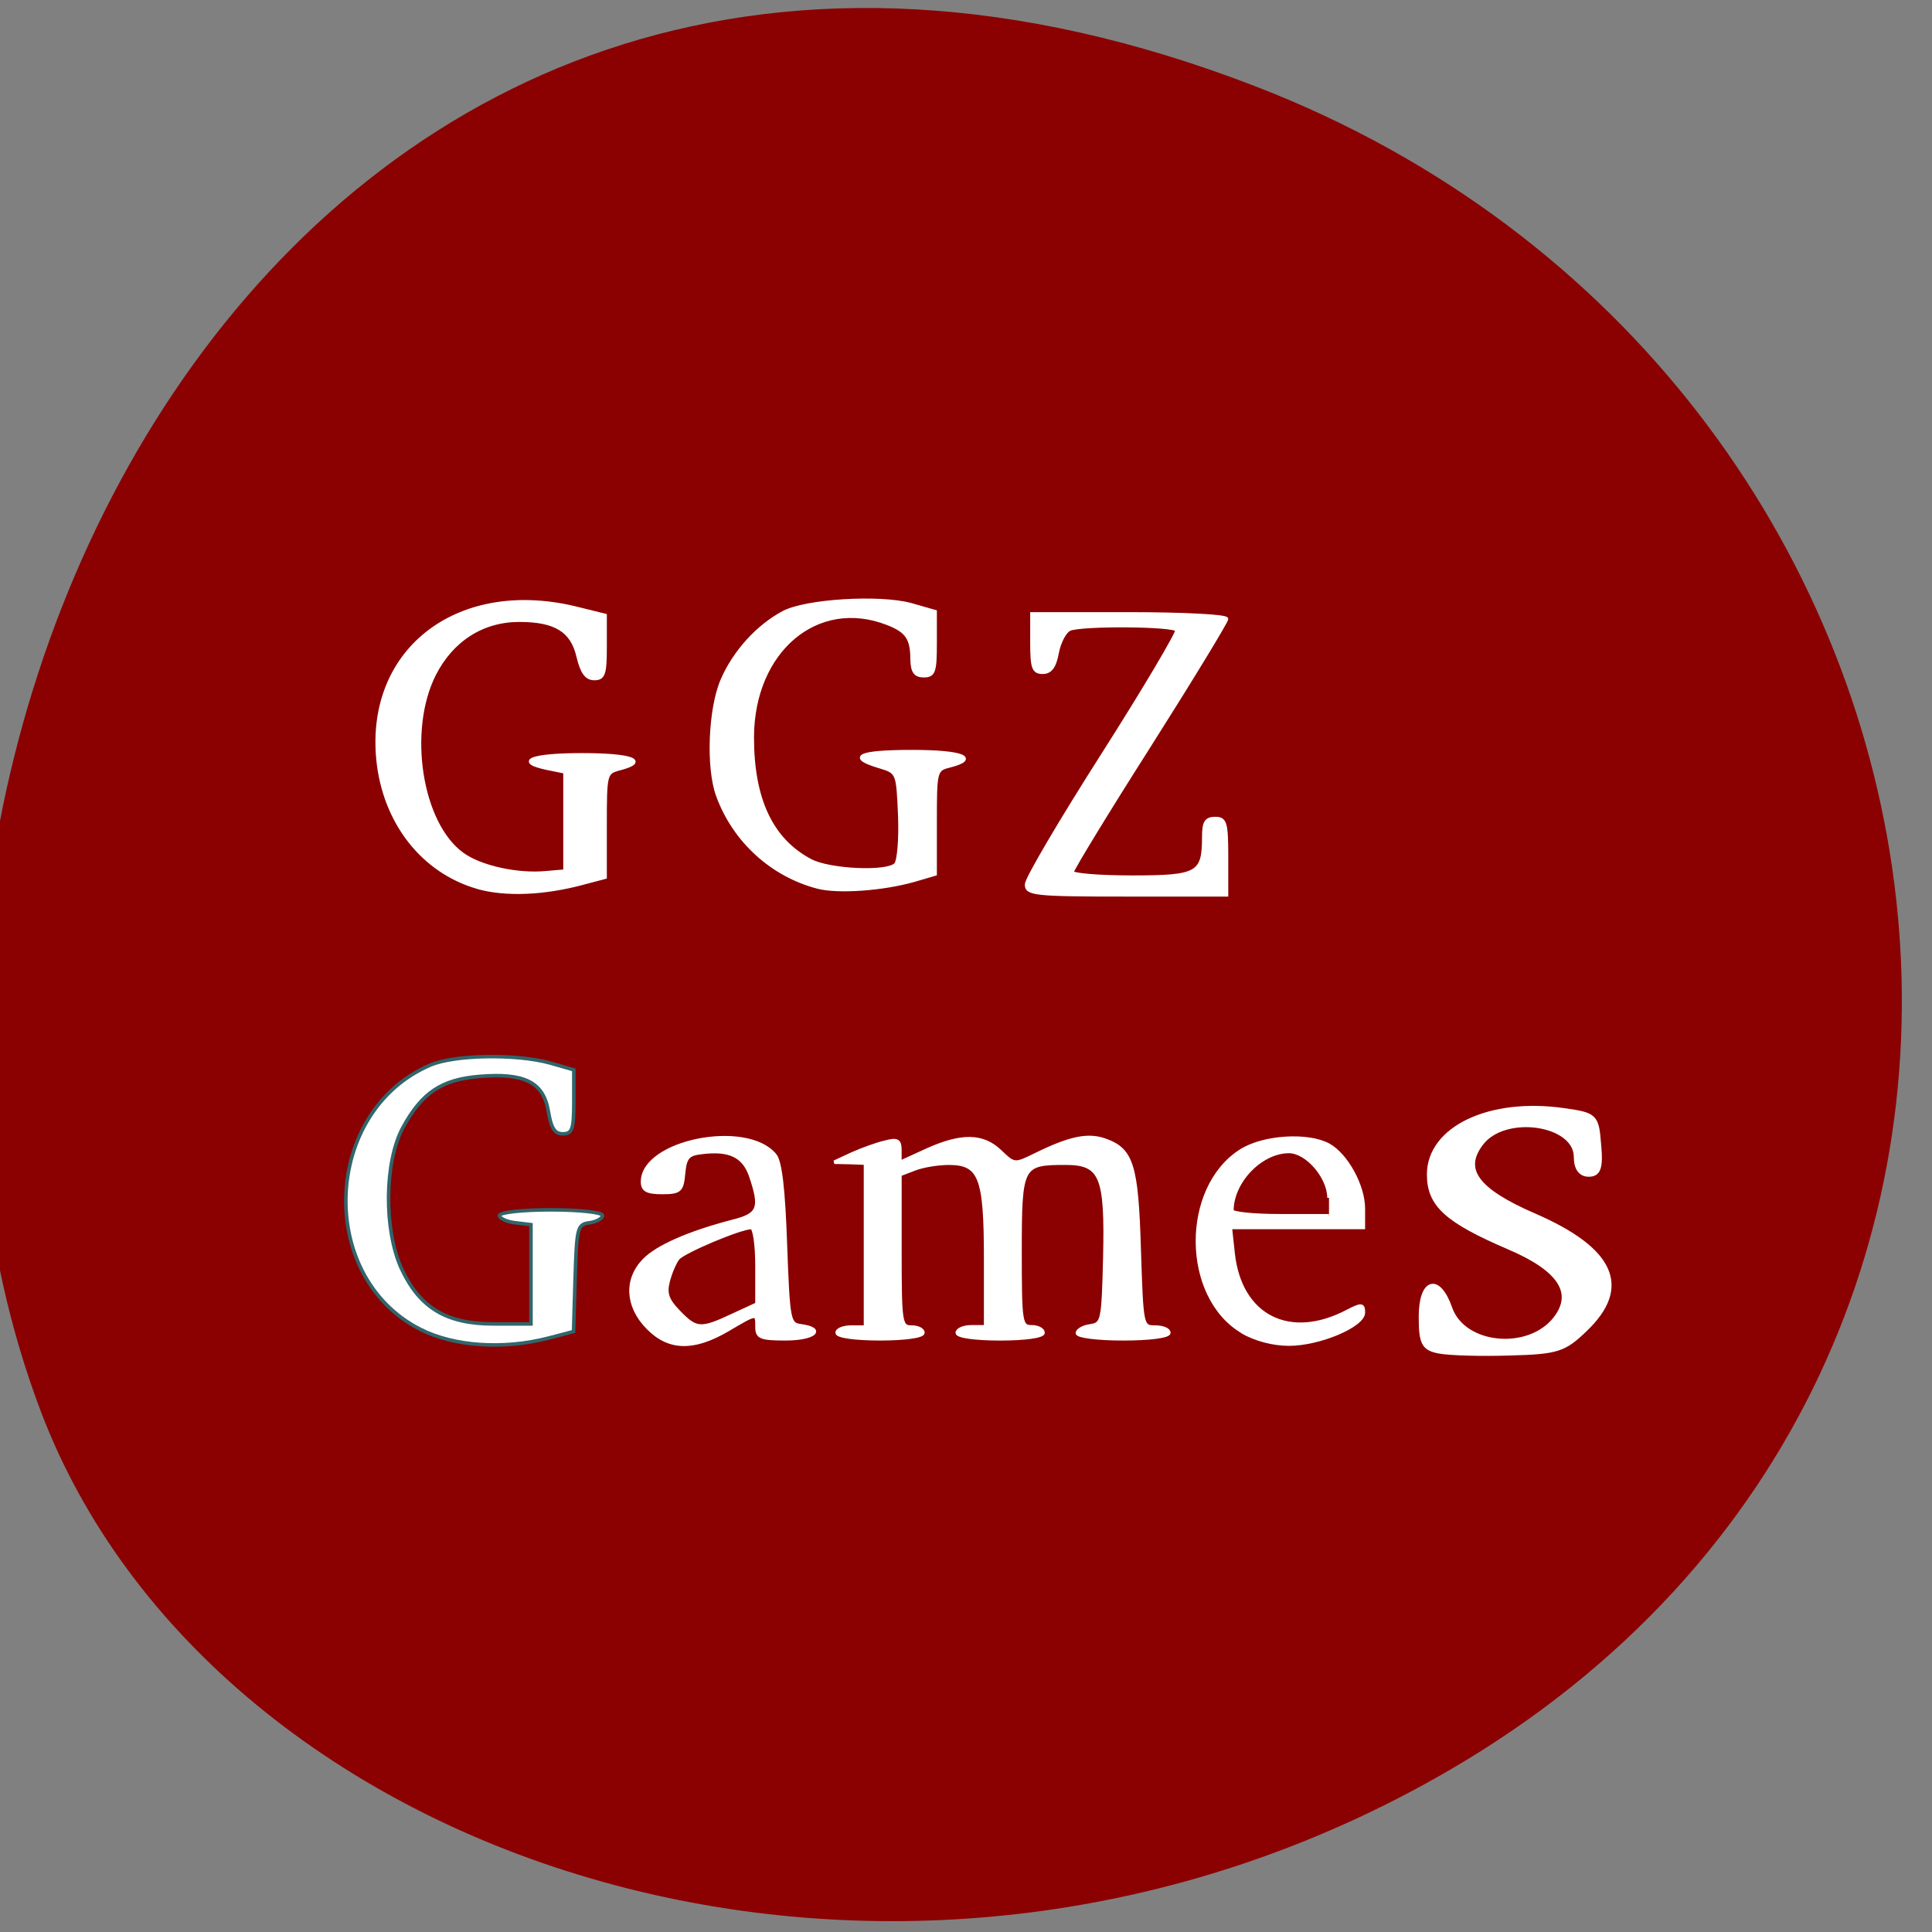 <svg xmlns="http://www.w3.org/2000/svg" viewBox="0 0 24 24"><rect x="0" y="0" width="24" height="24" fill="#808080" stroke="none"/><path d="m 244.85 882.38 c 49.684 128.51 -89.54 194.4 -176.22 161.64 c -60.52 -22.851 -90.67 -113.96 -47.71 -187.62 c 54.22 -92.92 185.63 -73.15 223.93 25.971" transform="matrix(0 -0.093 -0.093 0 97.64 23.887)" fill="#8b0000" stroke="#8b0000"/><g fill="#fff" transform="scale(0.094)"><g stroke-width="0.467"><g stroke="#fff"><path d="m 63.13 117.25 c -7.25 -2.083 -12.333 -8.583 -13.167 -16.833 c -1.458 -14.75 10.875 -24 26.625 -19.917 l 3.375 0.833 v 4.167 c 0 3.583 -0.208 4.167 -1.417 4.167 c -1.042 0 -1.625 -0.792 -2.125 -2.875 c -0.792 -3.458 -3 -4.833 -7.792 -4.833 c -4.875 0 -8.917 2.583 -11.25 7.167 c -3.75 7.458 -1.833 19.75 3.708 23.75 c 2.375 1.75 7.333 2.833 11.125 2.458 l 2.458 -0.208 v -13.12 l -2.25 -0.458 c -4.458 -0.917 -2.167 -1.792 4.5 -1.792 c 6.583 0 8.833 0.833 4.917 1.833 c -1.833 0.5 -1.875 0.667 -1.875 7.417 v 6.917 l -2.833 0.75 c -5.208 1.417 -10.333 1.625 -14 0.583"/><path d="m 108.04 117.21 c -6.04 -1.583 -11 -6.125 -13.167 -12.04 c -1.375 -3.708 -1.042 -11.542 0.583 -15.292 c 1.625 -3.75 4.708 -7.125 8.08 -8.917 c 2.958 -1.583 12.708 -2.167 16.833 -1.042 l 3.208 0.917 v 4.208 c 0 3.708 -0.167 4.25 -1.5 4.25 c -1.125 0 -1.5 -0.542 -1.542 -2.167 c 0 -2.75 -0.667 -3.75 -3.25 -4.75 c -9.292 -3.625 -17.833 3.583 -17.875 15.04 c 0 8.208 2.5 13.583 7.708 16.333 c 2.542 1.333 10.125 1.667 11.25 0.5 c 0.417 -0.417 0.667 -3.333 0.542 -6.5 c -0.25 -5.708 -0.25 -5.708 -2.708 -6.458 c -4.208 -1.25 -2.708 -1.958 4.375 -1.958 c 6.542 0 8.833 0.875 4.917 1.875 c -1.875 0.458 -1.917 0.667 -1.917 7.375 v 6.917 l -2.833 0.833 c -4.125 1.167 -10.04 1.583 -12.708 0.875"/><path d="m 135.67 116.88 c 0 -0.75 4.542 -8.458 10.125 -17.208 c 5.542 -8.708 9.917 -16.12 9.75 -16.417 c -0.417 -0.708 -12.458 -0.792 -14.167 -0.125 c -0.625 0.25 -1.375 1.625 -1.667 3.083 c -0.333 1.875 -0.875 2.625 -1.917 2.625 c -1.208 0 -1.417 -0.583 -1.417 -3.875 v -3.833 h 12.875 c 7.04 0 12.833 0.292 12.833 0.667 c 0 0.333 -4.583 7.875 -10.208 16.75 c -5.625 8.833 -10.208 16.375 -10.208 16.708 c 0 0.375 3.583 0.667 7.917 0.667 c 8.75 0 9.5 -0.417 9.5 -5.375 c 0 -1.833 0.292 -2.375 1.5 -2.375 c 1.333 0 1.5 0.542 1.5 5.04 v 5.04 h -13.208 c -12.12 0 -13.25 -0.125 -13.208 -1.375"/></g><path d="m 55.54 175.67 c -13.75 -7 -12.875 -28.833 1.333 -34.917 c 3.167 -1.375 11.333 -1.5 15.75 -0.292 l 3.208 0.917 v 4.208 c 0 3.667 -0.208 4.25 -1.458 4.25 c -1.083 0 -1.542 -0.75 -1.917 -3.042 c -0.667 -3.792 -3.167 -5.04 -9.125 -4.542 c -5 0.417 -7.583 2.167 -10.08 6.75 c -2.458 4.5 -2.542 13.5 -0.208 18.625 c 2.417 5.208 5.958 7.333 12.167 7.333 h 4.958 v -13.12 l -2.083 -0.25 c -1.125 -0.125 -2.083 -0.583 -2.083 -0.958 c 0 -0.417 3.083 -0.75 6.792 -0.75 c 3.75 0 6.833 0.333 6.833 0.75 c 0 0.375 -0.792 0.833 -1.708 0.958 c -1.625 0.208 -1.708 0.625 -1.917 7.333 l -0.208 7.04 l -3.333 0.875 c -6 1.542 -12.5 1.083 -16.917 -1.167" stroke="#30666c"/><g stroke="#fff"><path d="m 85.58 175.42 c -2.75 -2.833 -2.917 -6.333 -0.458 -8.875 c 1.75 -1.792 5.917 -3.625 11.667 -5.125 c 3.542 -0.875 3.875 -1.75 2.417 -6.04 c -0.917 -2.625 -2.792 -3.542 -6.458 -3.083 c -1.833 0.208 -2.208 0.625 -2.417 2.75 c -0.208 2.292 -0.458 2.542 -2.833 2.542 c -2 0 -2.583 -0.333 -2.583 -1.417 c 0 -5.333 13.75 -8.08 17.5 -3.5 c 0.708 0.875 1.125 4.542 1.375 11.792 c 0.375 10.167 0.458 10.542 2.083 10.75 c 3.208 0.458 1.708 1.708 -2.083 1.708 c -3.25 0 -3.75 -0.208 -3.75 -1.542 c 0 -1.958 0.042 -1.958 -3.917 0.375 c -4.5 2.625 -7.75 2.542 -10.542 -0.333 m 11.208 -1.583 l 3.25 -1.5 v -5.04 c 0 -2.792 -0.333 -5.083 -0.75 -5.083 c -1.458 0 -8.958 3.167 -9.708 4.083 c -0.417 0.542 -1 1.875 -1.292 3.042 c -0.417 1.625 -0.083 2.5 1.417 4.04 c 2.292 2.375 2.917 2.417 7.083 0.458"/><path d="m 110.63 176.13 c 0 -0.417 0.833 -0.75 1.875 -0.75 h 1.875 v -21.667 l -2.083 -0.083 l -2.042 -0.042 l 2.333 -1.083 c 1.292 -0.583 3.25 -1.292 4.333 -1.542 c 1.667 -0.458 2 -0.25 2 1.042 v 1.625 l 3.458 -1.583 c 4.667 -2.125 7.5 -2.083 9.792 0.125 c 1.875 1.792 1.917 1.792 4.708 0.417 c 4.5 -2.208 6.875 -2.708 9.125 -1.917 c 3.583 1.25 4.208 3.292 4.542 14.417 c 0.333 10.208 0.333 10.292 2.125 10.292 c 1 0 1.792 0.333 1.792 0.75 c 0 0.458 -2.5 0.792 -6.04 0.792 c -3.333 0 -6.04 -0.333 -6.04 -0.75 c 0 -0.375 0.75 -0.833 1.708 -0.958 c 1.625 -0.25 1.708 -0.583 1.917 -9.04 c 0.25 -10.75 -0.458 -12.458 -5.208 -12.458 c -5.833 0 -6 0.292 -6 11.625 c 0 9.5 0.083 10 1.542 10 c 0.833 0 1.5 0.375 1.5 0.792 c 0 0.458 -2.417 0.792 -5.667 0.792 c -3.292 0 -5.667 -0.333 -5.667 -0.792 c 0 -0.417 0.833 -0.792 1.875 -0.792 h 1.875 v -9.08 c 0 -10.667 -0.708 -12.542 -4.875 -12.542 c -1.417 0 -3.458 0.333 -4.5 0.75 l -1.958 0.75 v 10.08 c 0 9.542 0.083 10.08 1.542 10.08 c 0.833 0 1.5 0.333 1.5 0.75 c 0 0.458 -2.417 0.792 -5.667 0.792 c -3.292 0 -5.667 -0.333 -5.667 -0.792"/><path d="m 164.21 176 c -7.875 -4.625 -7.958 -19 -0.208 -23.917 c 2.958 -1.875 8.833 -2.25 11.583 -0.75 c 2.333 1.292 4.583 5.375 4.583 8.375 v 2.5 h -17.583 l 0.375 3.458 c 0.917 8.333 7.458 11.667 15.13 7.625 c 1.833 -0.958 2.083 -0.917 2.083 0.167 c 0 1.708 -5.792 4.167 -9.833 4.167 c -2.083 0 -4.458 -0.625 -6.167 -1.625 m 11.458 -17.708 c 0 -2.75 -2.917 -6.125 -5.292 -6.125 c -3.708 0 -7.542 3.958 -7.542 7.833 c 0 0.375 2.875 0.667 6.417 0.667 h 6.417"/></g></g><path d="m 190.25 178.58 c -2.083 -0.375 -2.458 -1.042 -2.458 -4.542 c 0 -4.875 2.292 -5.542 3.833 -1.125 c 1.792 5.083 10.458 5.875 13.958 1.333 c 2.625 -3.417 0.583 -6.542 -6.167 -9.417 c -8.25 -3.542 -10.542 -5.625 -10.542 -9.625 c 0 -6.083 8.04 -9.875 17.792 -8.458 c 4.167 0.583 4.333 0.75 4.625 4.542 c 0.292 3.042 -0.042 3.917 -1.333 3.917 c -1.083 0 -1.667 -0.833 -1.667 -2.292 c 0 -4.542 -9.417 -5.917 -12.542 -1.833 c -2.667 3.5 -0.667 6.25 7.04 9.583 c 10.333 4.5 12.542 9.417 6.708 15 c -2.792 2.708 -3.708 3 -9.958 3.167 c -3.792 0.125 -7.958 0 -9.292 -0.25" stroke="#fff" stroke-width="0.61"/></g></svg>